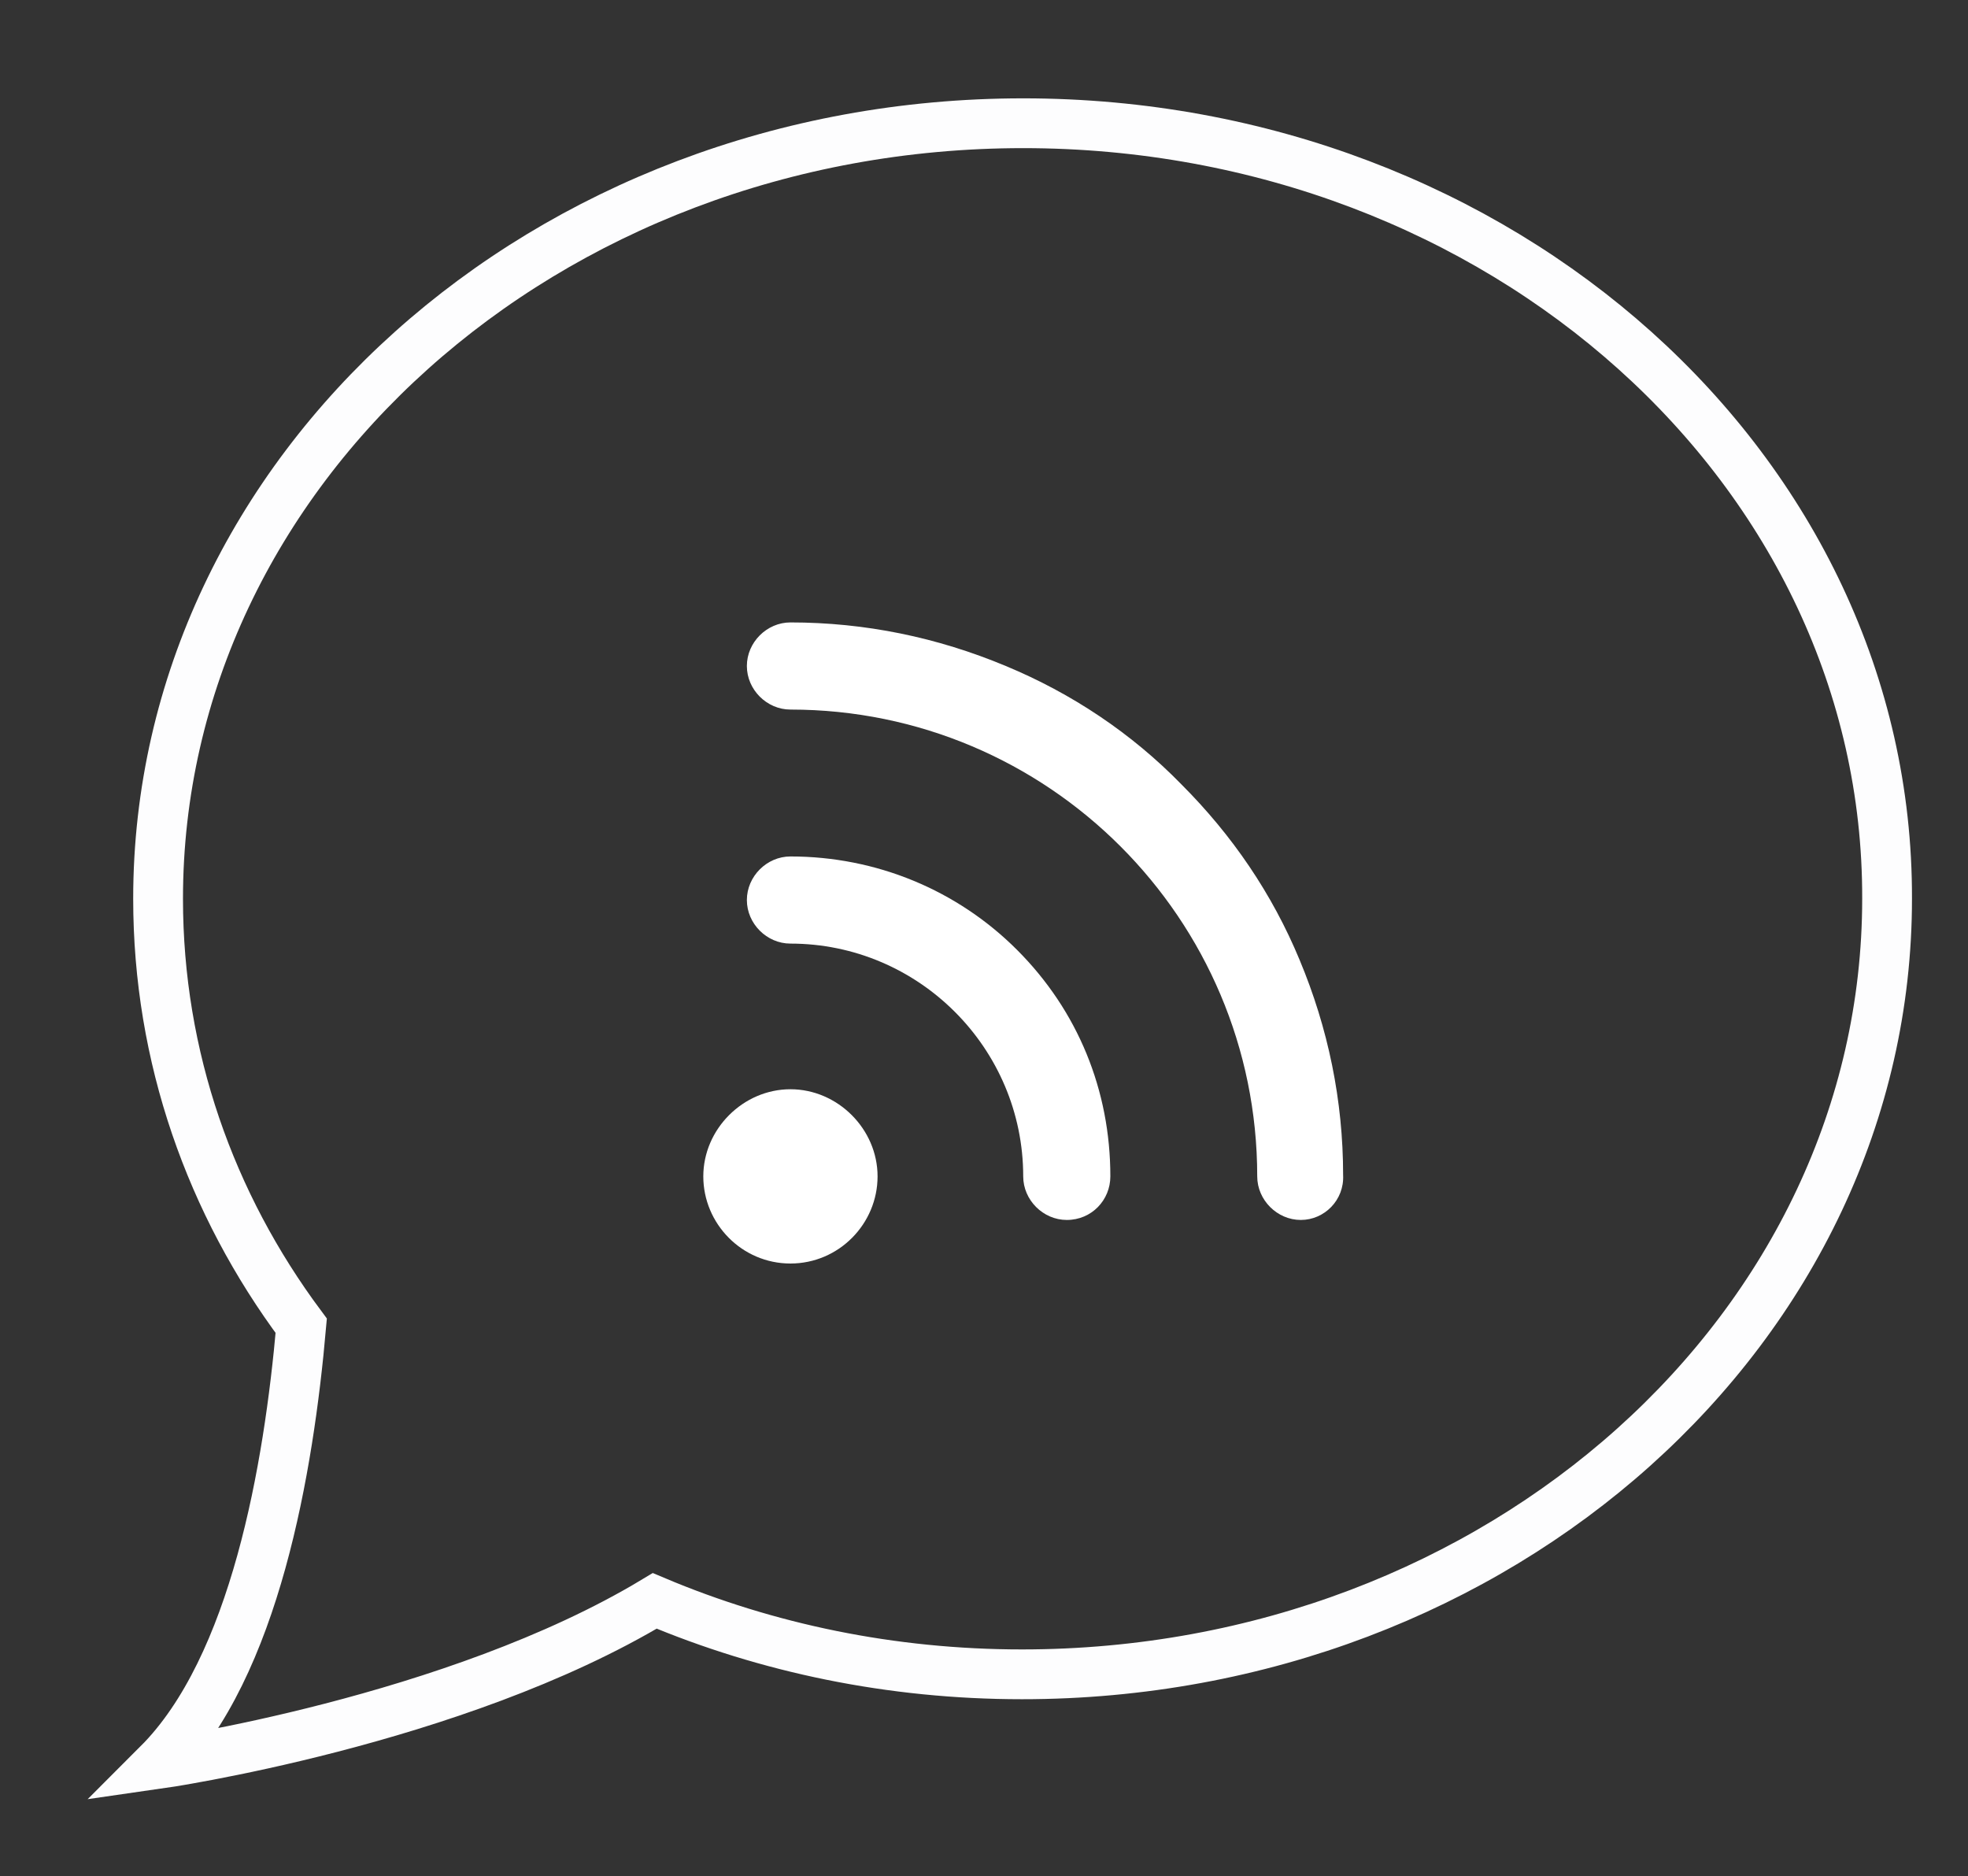 <?xml version="1.0" encoding="utf-8"?>
<!-- Generator: Adobe Illustrator 19.0.0, SVG Export Plug-In . SVG Version: 6.00 Build 0)  -->
<svg version="1.1" id="Layer_1" xmlns="http://www.w3.org/2000/svg" xmlns:xlink="http://www.w3.org/1999/xlink" x="0px" y="0px"
	 viewBox="0 0 158.1 150.7" style="enable-background:new 0 0 158.1 150.7;" xml:space="preserve">
<rect x="0" y="0" width="158.1" height="150.7" fill="#333333" stroke="none"/>
<style type="text/css">
	.st0{fill:none;stroke:#FDFDFE;stroke-width:4;stroke-miterlimit:10;}
	.st1{fill:#FFFFFF;}
</style>
<g id="XMLID_6394_">
	<g id="XMLID_486_">
		<path id="XMLID_488_" class="st0" d="M82.2,9.9c-38.4,0-69.5,27.9-69.5,62.3c0,12.7,4.2,24.5,11.5,34.3
			c-1,11.4-3.7,27.4-11.5,35.2c0,0,23.8-3.4,39.9-13.1c9,3.8,19,5.9,29.5,5.9c38.4,0,69.5-27.9,69.5-62.3
			C151.7,37.8,120.6,9.9,82.2,9.9L82.2,9.9z M82.2,9.9"/>
	</g>
	<g id="XMLID_482_">
		<path id="XMLID_485_" class="st1" d="M63.5,101.5c-3.9,0-7-3.2-7-7s3.2-7,7-7s7,3.2,7,7S67.4,101.5,63.5,101.5z"/>
		<path id="XMLID_484_" class="st1" d="M85.7,98c-1.9,0-3.5-1.6-3.5-3.5c0-10.3-8.4-18.7-18.7-18.7c-1.9,0-3.5-1.6-3.5-3.5
			s1.6-3.5,3.5-3.5c6.9,0,13.4,2.7,18.2,7.5c4.9,4.9,7.5,11.3,7.5,18.2C89.2,96.4,87.7,98,85.7,98z"/>
		<path id="XMLID_483_" class="st1" d="M104.5,98c-1.9,0-3.5-1.6-3.5-3.5c0-20.7-16.8-37.5-37.5-37.5c-1.9,0-3.5-1.6-3.5-3.5
			s1.6-3.5,3.5-3.5c6,0,11.8,1.2,17.3,3.5c5.3,2.2,10.1,5.4,14.1,9.5c4.1,4.1,7.3,8.8,9.5,14.1c2.3,5.5,3.5,11.3,3.5,17.3
			C108,96.4,106.4,98,104.5,98z"/>
	</g>
</g>
</svg>
